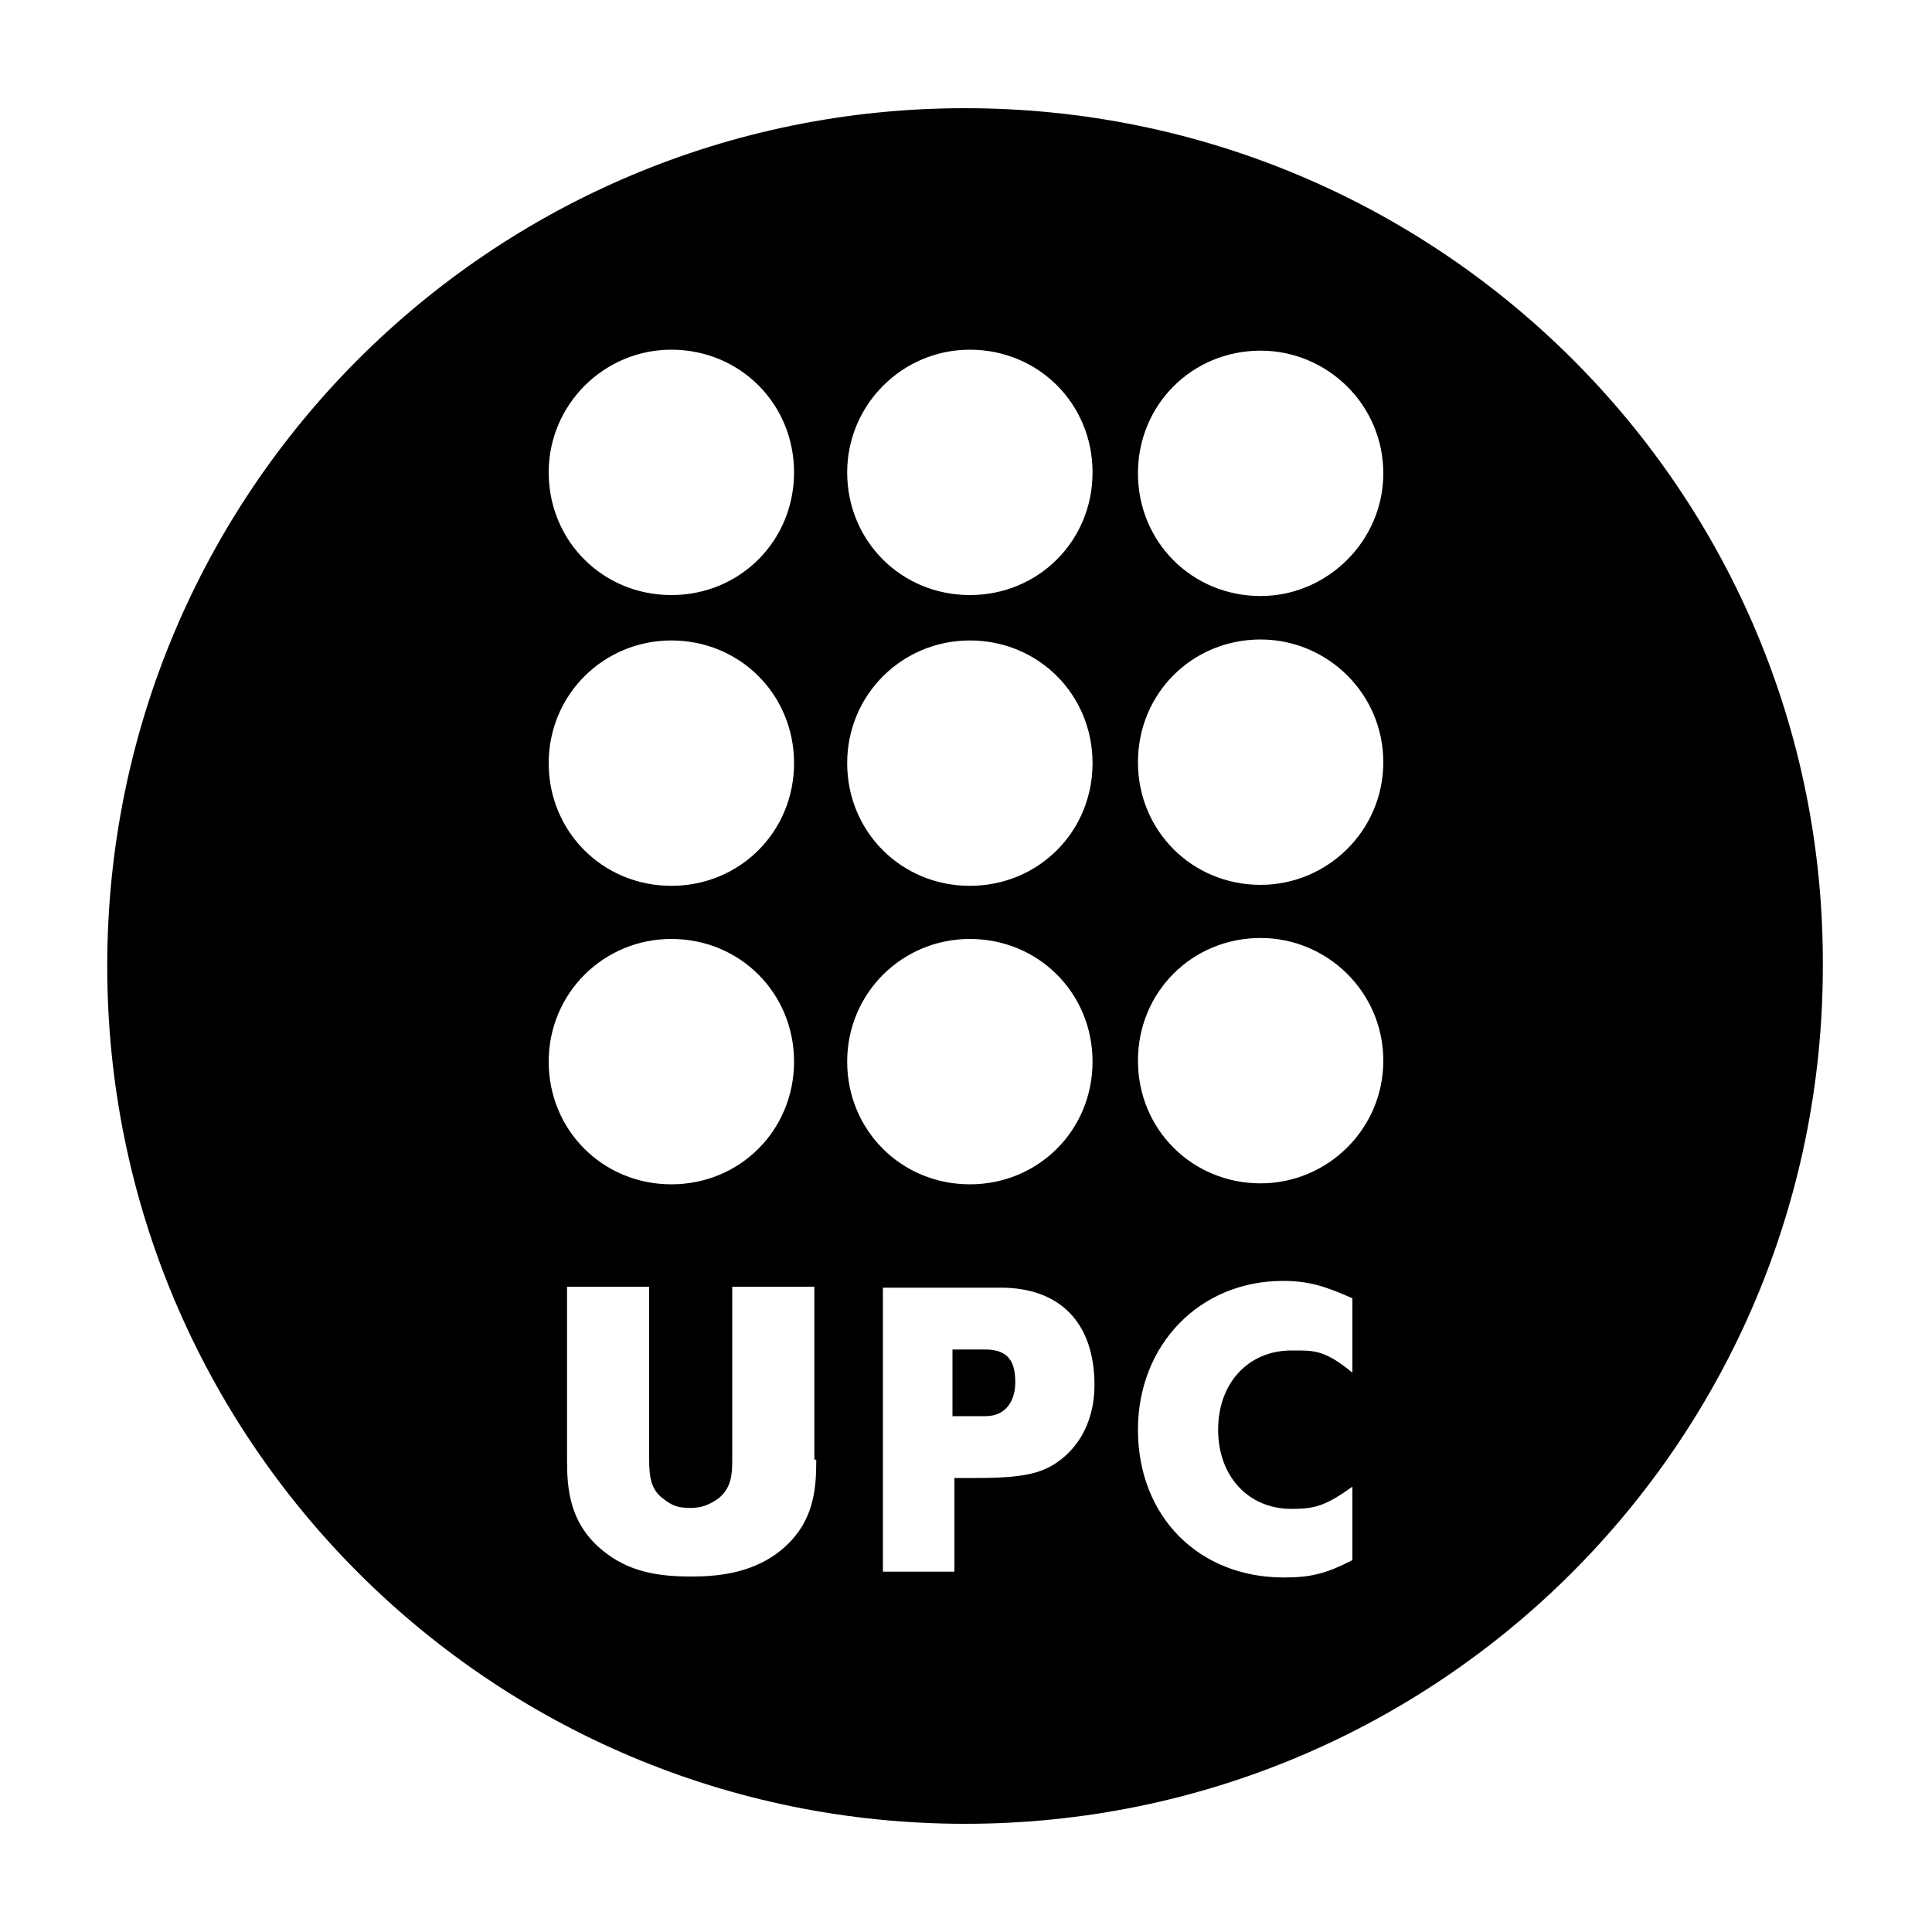 <?xml version="1.0" encoding="utf-8"?>
<!-- Generator: Adobe Illustrator 26.0.1, SVG Export Plug-In . SVG Version: 6.00 Build 0)  -->
<svg version="1.1"
	 id="svg2" inkscape:version="0.48.2 r9819" sodipodi:docname="AJAX.svg" xmlns:cc="http://creativecommons.org/ns#" xmlns:dc="http://purl.org/dc/elements/1.1/" xmlns:inkscape="http://www.inkscape.org/namespaces/inkscape" xmlns:rdf="http://www.w3.org/1999/02/22-rdf-syntax-ns#" xmlns:sodipodi="http://sodipodi.sourceforge.net/DTD/sodipodi-0.dtd" xmlns:svg="http://www.w3.org/2000/svg"
	 xmlns="http://www.w3.org/2000/svg" xmlns:xlink="http://www.w3.org/1999/xlink" x="0px" y="0px" viewBox="0 0 200 200"
	 style="enable-background:new 0 0 200 200;" xml:space="preserve">
<sodipodi:namedview  bordercolor="#666666" borderopacity="1" fit-margin-bottom="0" fit-margin-left="0" fit-margin-right="0" fit-margin-top="0" gridtolerance="10" guidetolerance="10" id="namedview12" inkscape:current-layer="g8" inkscape:cx="60.969416" inkscape:cy="65.212452" inkscape:pageopacity="0" inkscape:pageshadow="2" inkscape:window-height="1004" inkscape:window-maximized="1" inkscape:window-width="1280" inkscape:window-x="-8" inkscape:window-y="-8" inkscape:zoom="5.5529412" objecttolerance="10" pagecolor="#ffffff" showgrid="false">
	</sodipodi:namedview>
<g>
	<path d="M102,139.7h-3.4v6.9h3.4c2.3,0,3.1-1.8,3.1-3.5C105.1,141.1,104.5,139.7,102,139.7z"/>
	<path d="M99.9,11.2c-49.1,0-88.8,39.7-88.8,88.8s39.7,88.8,88.8,88.8s88.8-39.7,88.8-88.8C188.9,50.9,149,11.2,99.9,11.2z
		 M100.4,36.2c7.1,0,12.7,5.6,12.7,12.7c0,7.1-5.6,12.7-12.7,12.7c-7.1,0-12.7-5.6-12.7-12.7C87.7,41.9,93.4,36.2,100.4,36.2z
		 M100.4,66.3c7.1,0,12.7,5.6,12.7,12.7s-5.6,12.7-12.7,12.7c-7.1,0-12.7-5.6-12.7-12.7S93.4,66.3,100.4,66.3z M69.5,36.2
		c7.1,0,12.7,5.6,12.7,12.7c0,7.1-5.6,12.7-12.7,12.7c-7.1,0-12.7-5.6-12.7-12.7C56.8,41.9,62.5,36.2,69.5,36.2z M69.5,66.3
		c7.1,0,12.7,5.6,12.7,12.7s-5.6,12.7-12.7,12.7c-7.1,0-12.7-5.6-12.7-12.7S62.5,66.3,69.5,66.3z M69.5,97.2
		c7.1,0,12.7,5.6,12.7,12.7c0,7.1-5.6,12.7-12.7,12.7c-7.1,0-12.7-5.6-12.7-12.7C56.8,102.8,62.5,97.2,69.5,97.2z M84.5,151.1
		c0,3.1-0.2,6.9-4.2,9.8c-2.7,1.9-5.8,2.3-8.7,2.3c-2.9,0-6-0.3-8.7-2.3c-4-2.9-4.2-6.8-4.2-9.8v-17.9h8.5v17.9c0,1.8,0.2,3.1,1.4,4
		c1,0.8,1.6,1,2.9,1c1.1,0,1.9-0.3,2.9-1c1.3-1.1,1.4-2.4,1.4-4v-17.9h8.5V151.1z M100.4,97.2c7.1,0,12.7,5.6,12.7,12.7
		c0,7.1-5.6,12.7-12.7,12.7c-7.1,0-12.7-5.6-12.7-12.7C87.7,102.8,93.4,97.2,100.4,97.2z M109.4,151.4c-1.6,1.1-3.5,1.6-8.2,1.6
		h-2.4v9.7h-7.4v-29.4h12.2c6,0,9.7,3.5,9.7,10.1C113.3,146.8,111.9,149.7,109.4,151.4z M140,142.1c-2.9-2.4-4-2.3-6.3-2.3
		c-4.5,0-7.6,3.4-7.6,8.2c0,4.8,3.1,8.2,7.6,8.2c2.4,0,3.5-0.3,6.3-2.3v7.6c-2.7,1.4-4.3,1.8-7.1,1.8c-8.8,0-15.1-6.3-15.1-15.3
		c0-8.8,6.4-15.4,15-15.4c2.6,0,4.3,0.5,7.2,1.8V142.1z M130.5,122.5c-7.1,0-12.7-5.6-12.7-12.7s5.6-12.7,12.7-12.7
		c6.9,0,12.7,5.6,12.7,12.7S137.4,122.5,130.5,122.5z M130.5,91.6c-7.1,0-12.7-5.6-12.7-12.7c0-7.1,5.6-12.7,12.7-12.7
		c6.9,0,12.7,5.6,12.7,12.7C143.2,86,137.4,91.6,130.5,91.6z M130.5,61.7c-7.1,0-12.7-5.6-12.7-12.7c0-7.1,5.6-12.7,12.7-12.7
		c6.9,0,12.7,5.6,12.7,12.7C143.2,56,137.4,61.7,130.5,61.7z"/>
</g>
</svg>
